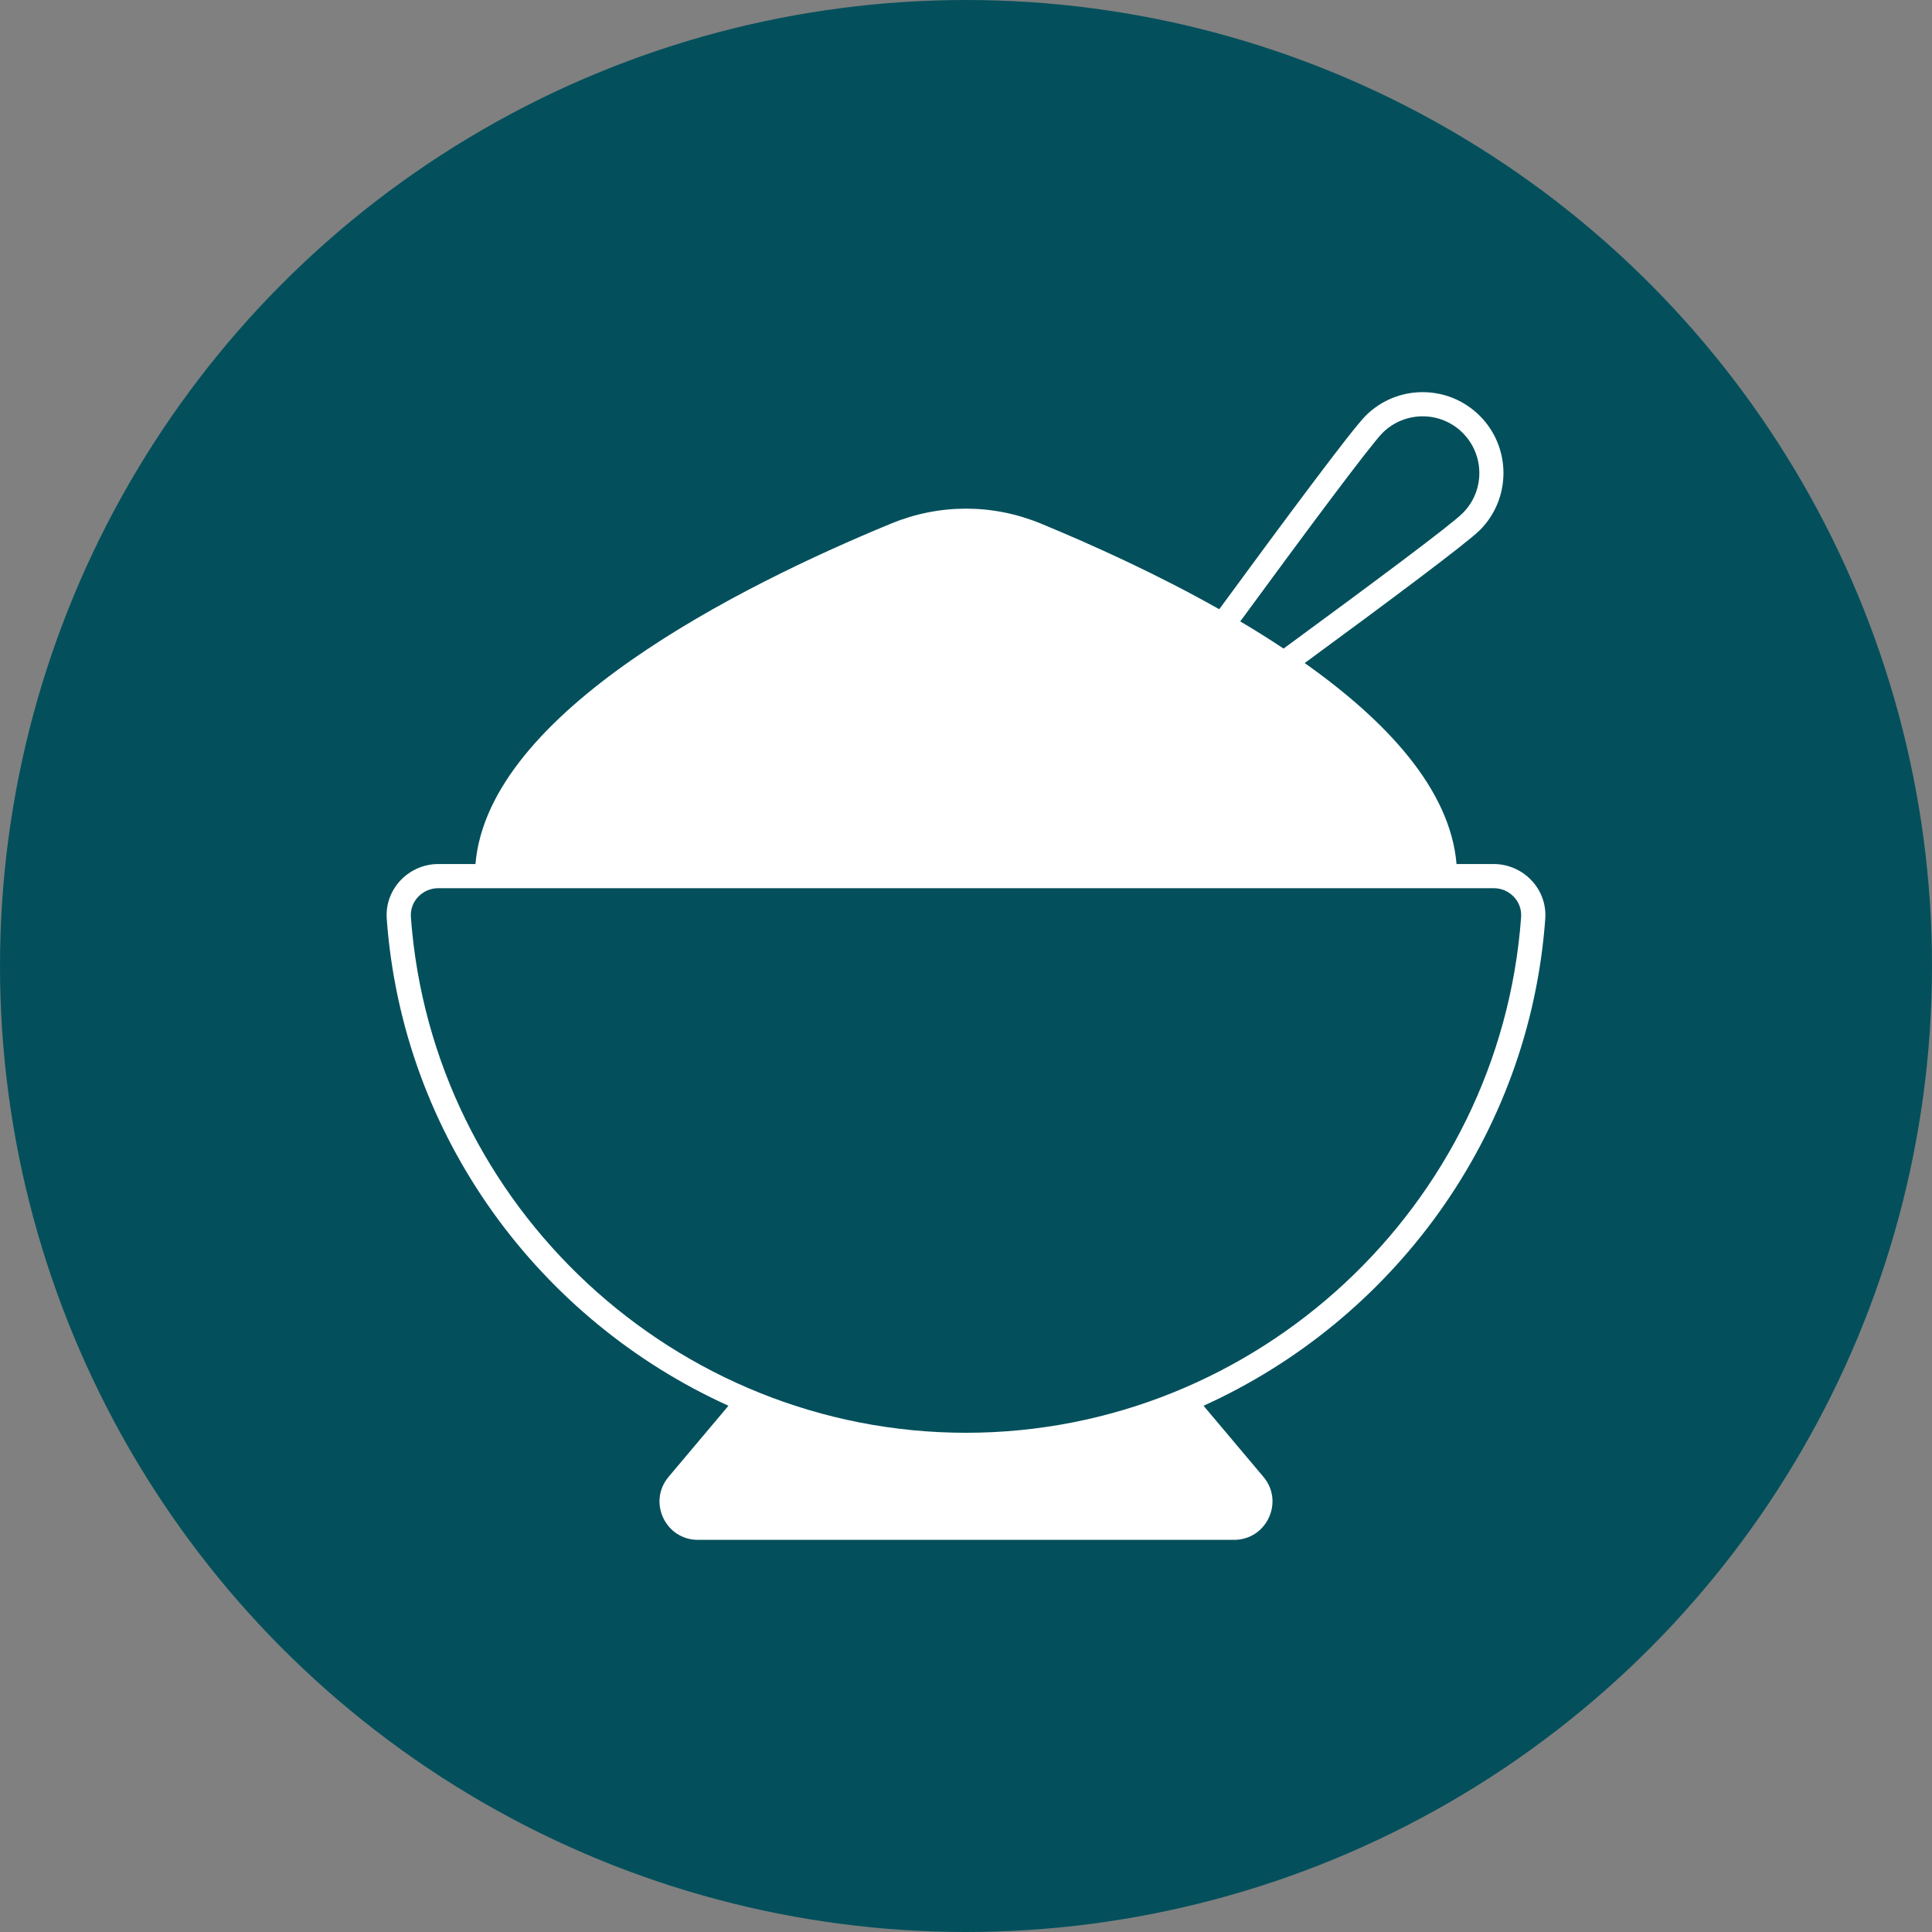 <svg width="250" height="250" viewBox="0 0 250 250" fill="none" xmlns="http://www.w3.org/2000/svg">
<rect x="0" y="0" width="250" height="250" fill="#808080" stroke="none"/>
<circle cx="125" cy="125" r="125" fill="#03505C"/>
<g clip-path="url(#clip0_229_1626)">
<path d="M199.955 118.897C200.236 114.992 197.065 111.806 193.285 111.806H188.475C187.663 102.122 179.385 93.266 168.826 85.8C179.556 77.928 189.849 70.244 191.489 68.604C195.566 64.528 195.566 57.89 191.489 53.813C187.397 49.721 180.775 49.721 176.698 53.813C174.933 55.578 166.218 67.308 157.768 78.834C149.725 74.29 141.4 70.525 134.637 67.729C128.421 65.183 121.58 65.183 115.363 67.729C95.746 75.805 63.181 92.11 61.525 111.806H56.715C52.935 111.806 49.764 114.992 50.045 118.897C52.092 147.089 69.819 170.845 94.262 181.903L86.515 191.103C83.798 194.336 86.094 199.256 90.311 199.256H159.69C163.907 199.256 166.203 194.32 163.485 191.103L155.738 181.903C180.181 170.845 197.909 147.089 199.955 118.897ZM178.9 56.015C181.759 53.173 186.397 53.142 189.271 56.015C192.145 58.889 192.145 63.543 189.271 66.402C187.772 67.917 177.526 75.539 166.093 83.926C164.266 82.708 162.391 81.536 160.486 80.412C169.217 68.495 177.339 57.593 178.9 56.015ZM125 185.401C87.437 185.401 55.887 156.1 53.169 118.678C53.013 116.616 54.7 114.93 56.715 114.93H193.285C195.3 114.93 196.987 116.616 196.831 118.678C194.113 156.1 162.563 185.401 125 185.401Z" fill="white"/>
</g>
<defs>
<clipPath id="clip0_229_1626">
<rect width="150" height="150" fill="white" transform="translate(50 50)"/>
</clipPath>
</defs>
</svg>
